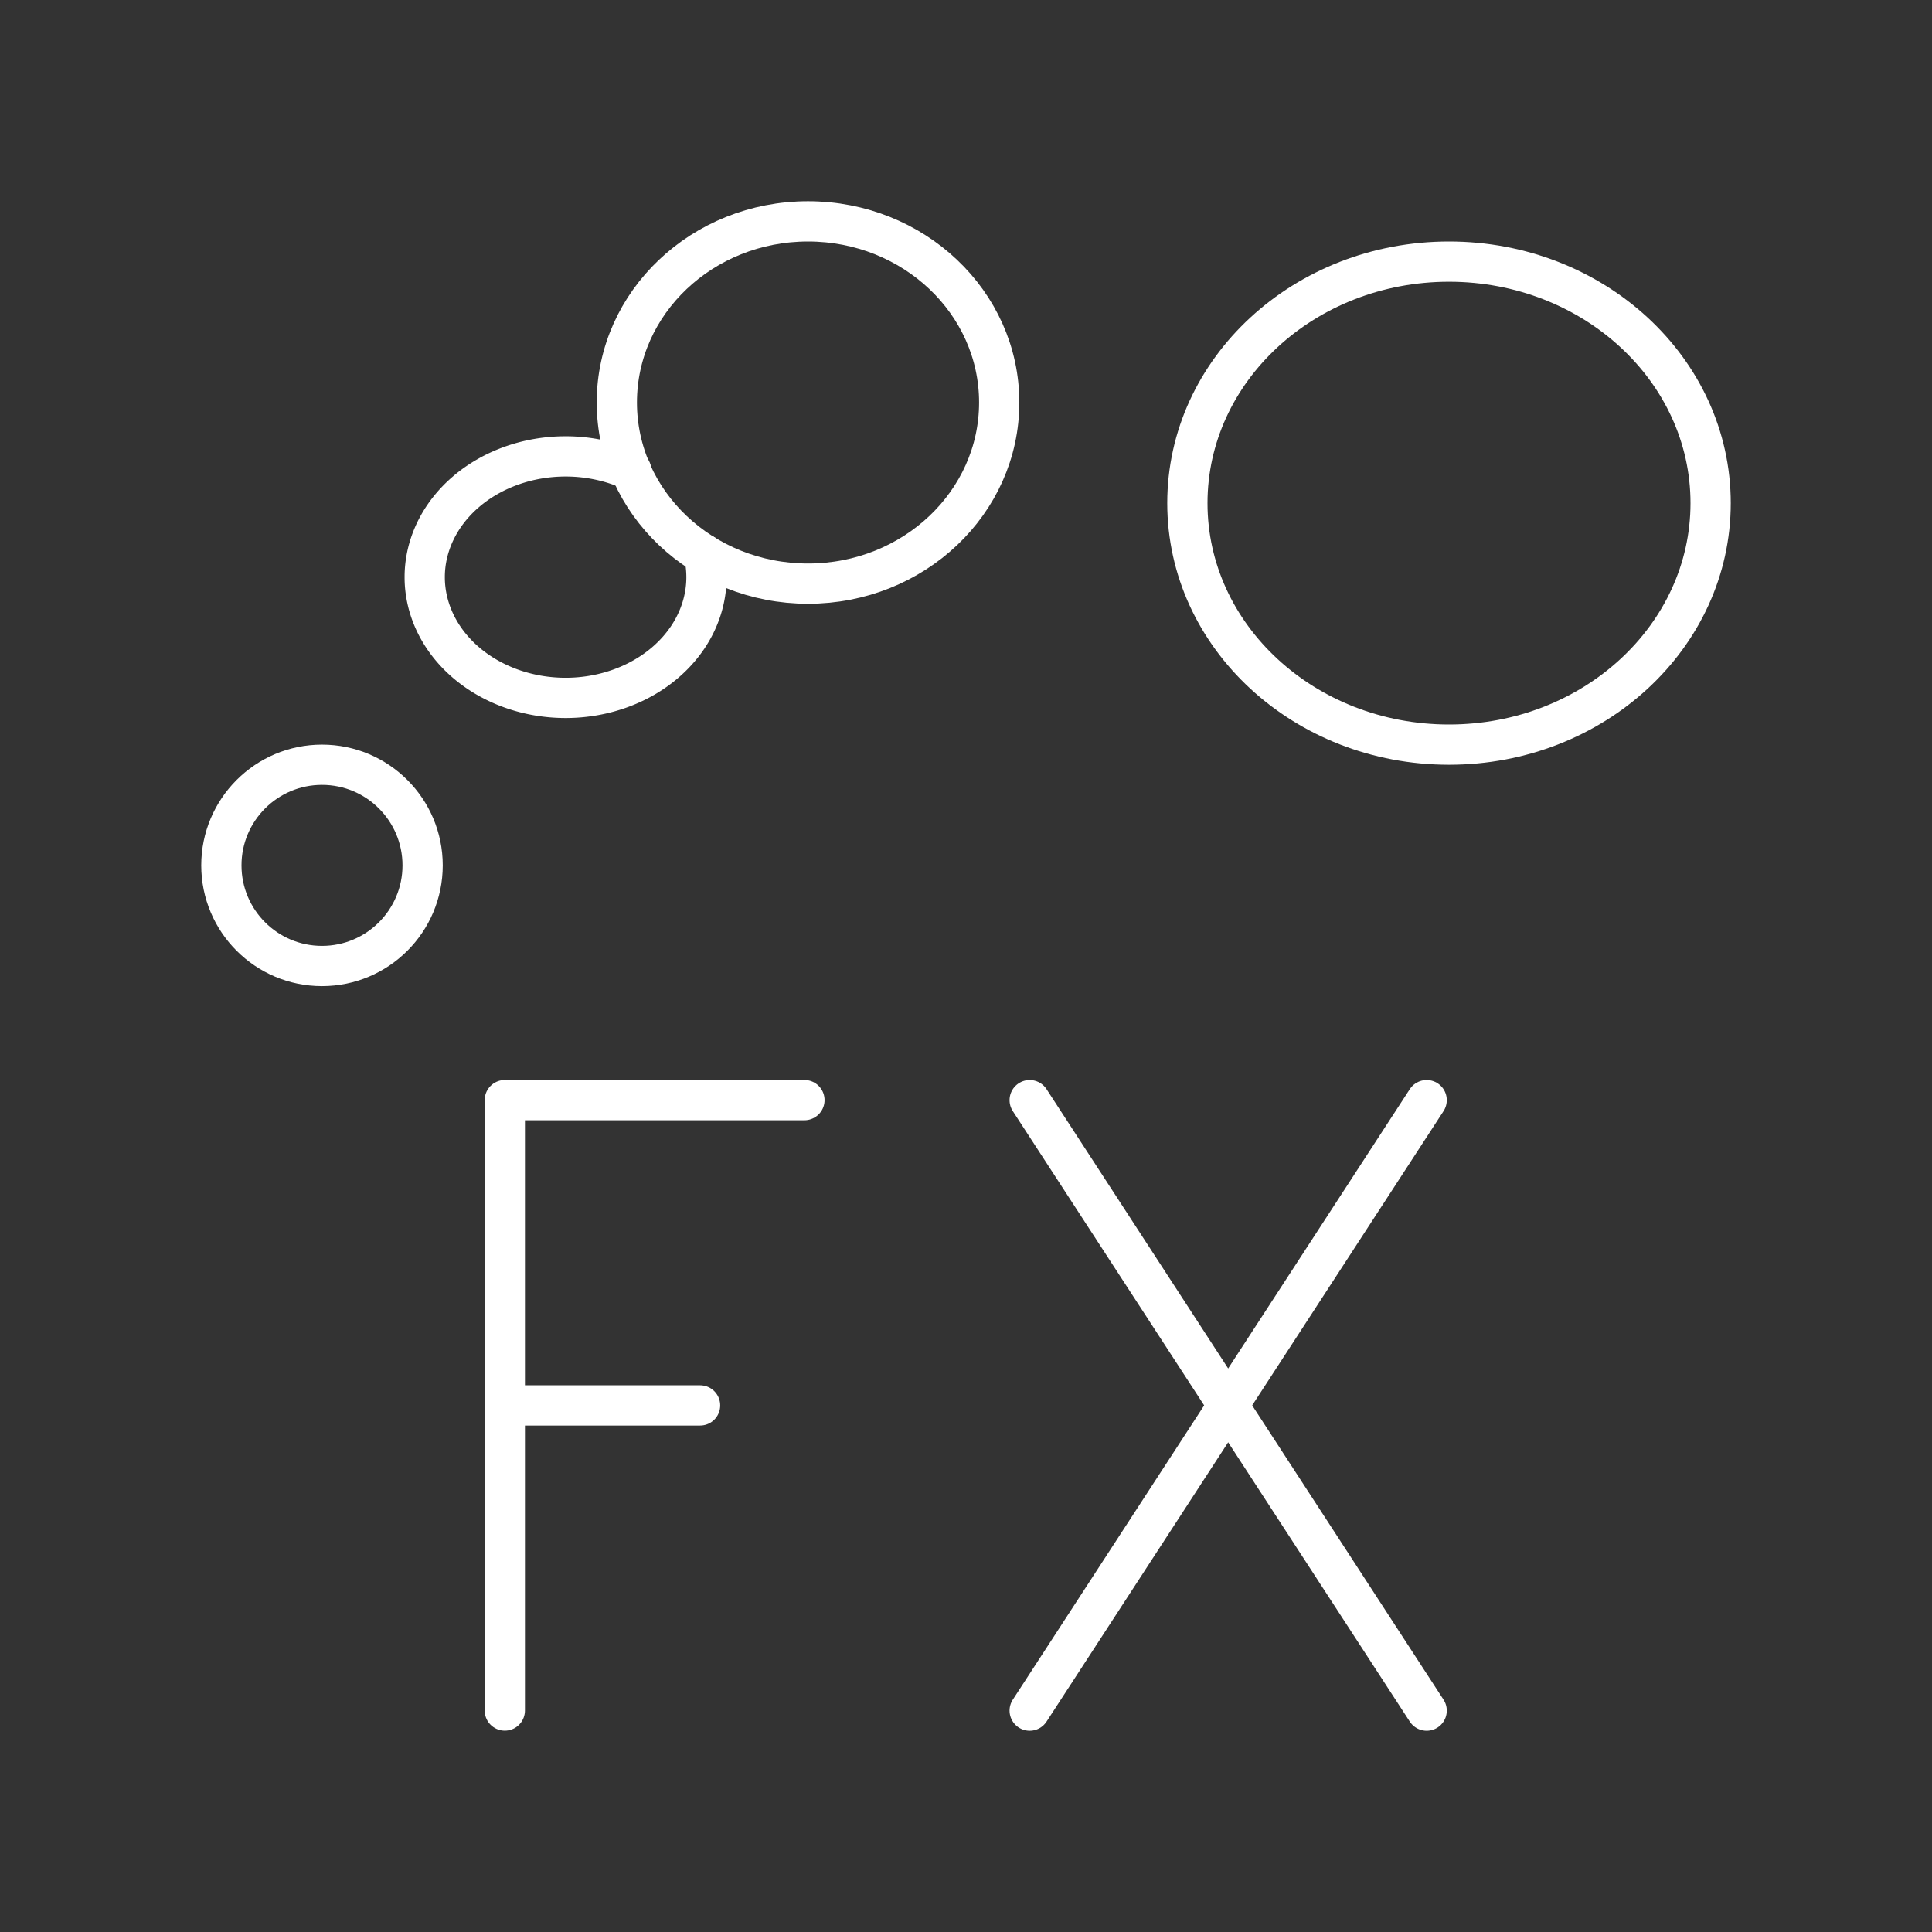 <?xml version="1.0" encoding="UTF-8"?><svg id="a" xmlns="http://www.w3.org/2000/svg" viewBox="0 0 48 48"><rect x="0" y="0" width="48" height="48" fill="#333333" stroke="none"/><defs><style>.d{fill:none;stroke:#fff;stroke-linecap:round;stroke-linejoin:round;}</style></defs><circle class="d" cx="8" cy="21.5" r="2.5"/><path class="d" d="m17.489 13.773a3.5 3 0 01.063.566 3.5 3 0 01-3.5 3 3.5 3 0 01-3.5-3 3.5 3 0 013.5-3 3.5 3 0 011.629.345"/><ellipse class="d" cx="20.075" cy="10" rx="4.75" ry="4.5"/><ellipse class="d" cx="36" cy="12.5" rx="6.5" ry="6"/><line class="d" x1="25.582" x2="35.445" y1="27.333" y2="42.5"/><line class="d" x1="35.445" x2="25.582" y1="27.333" y2="42.5"/><line class="d" x1="12.555" x2="17.393" y1="34.917" y2="34.917"/><path class="d" d="m19.986 27.332h-7.444v15.166"/></svg>
